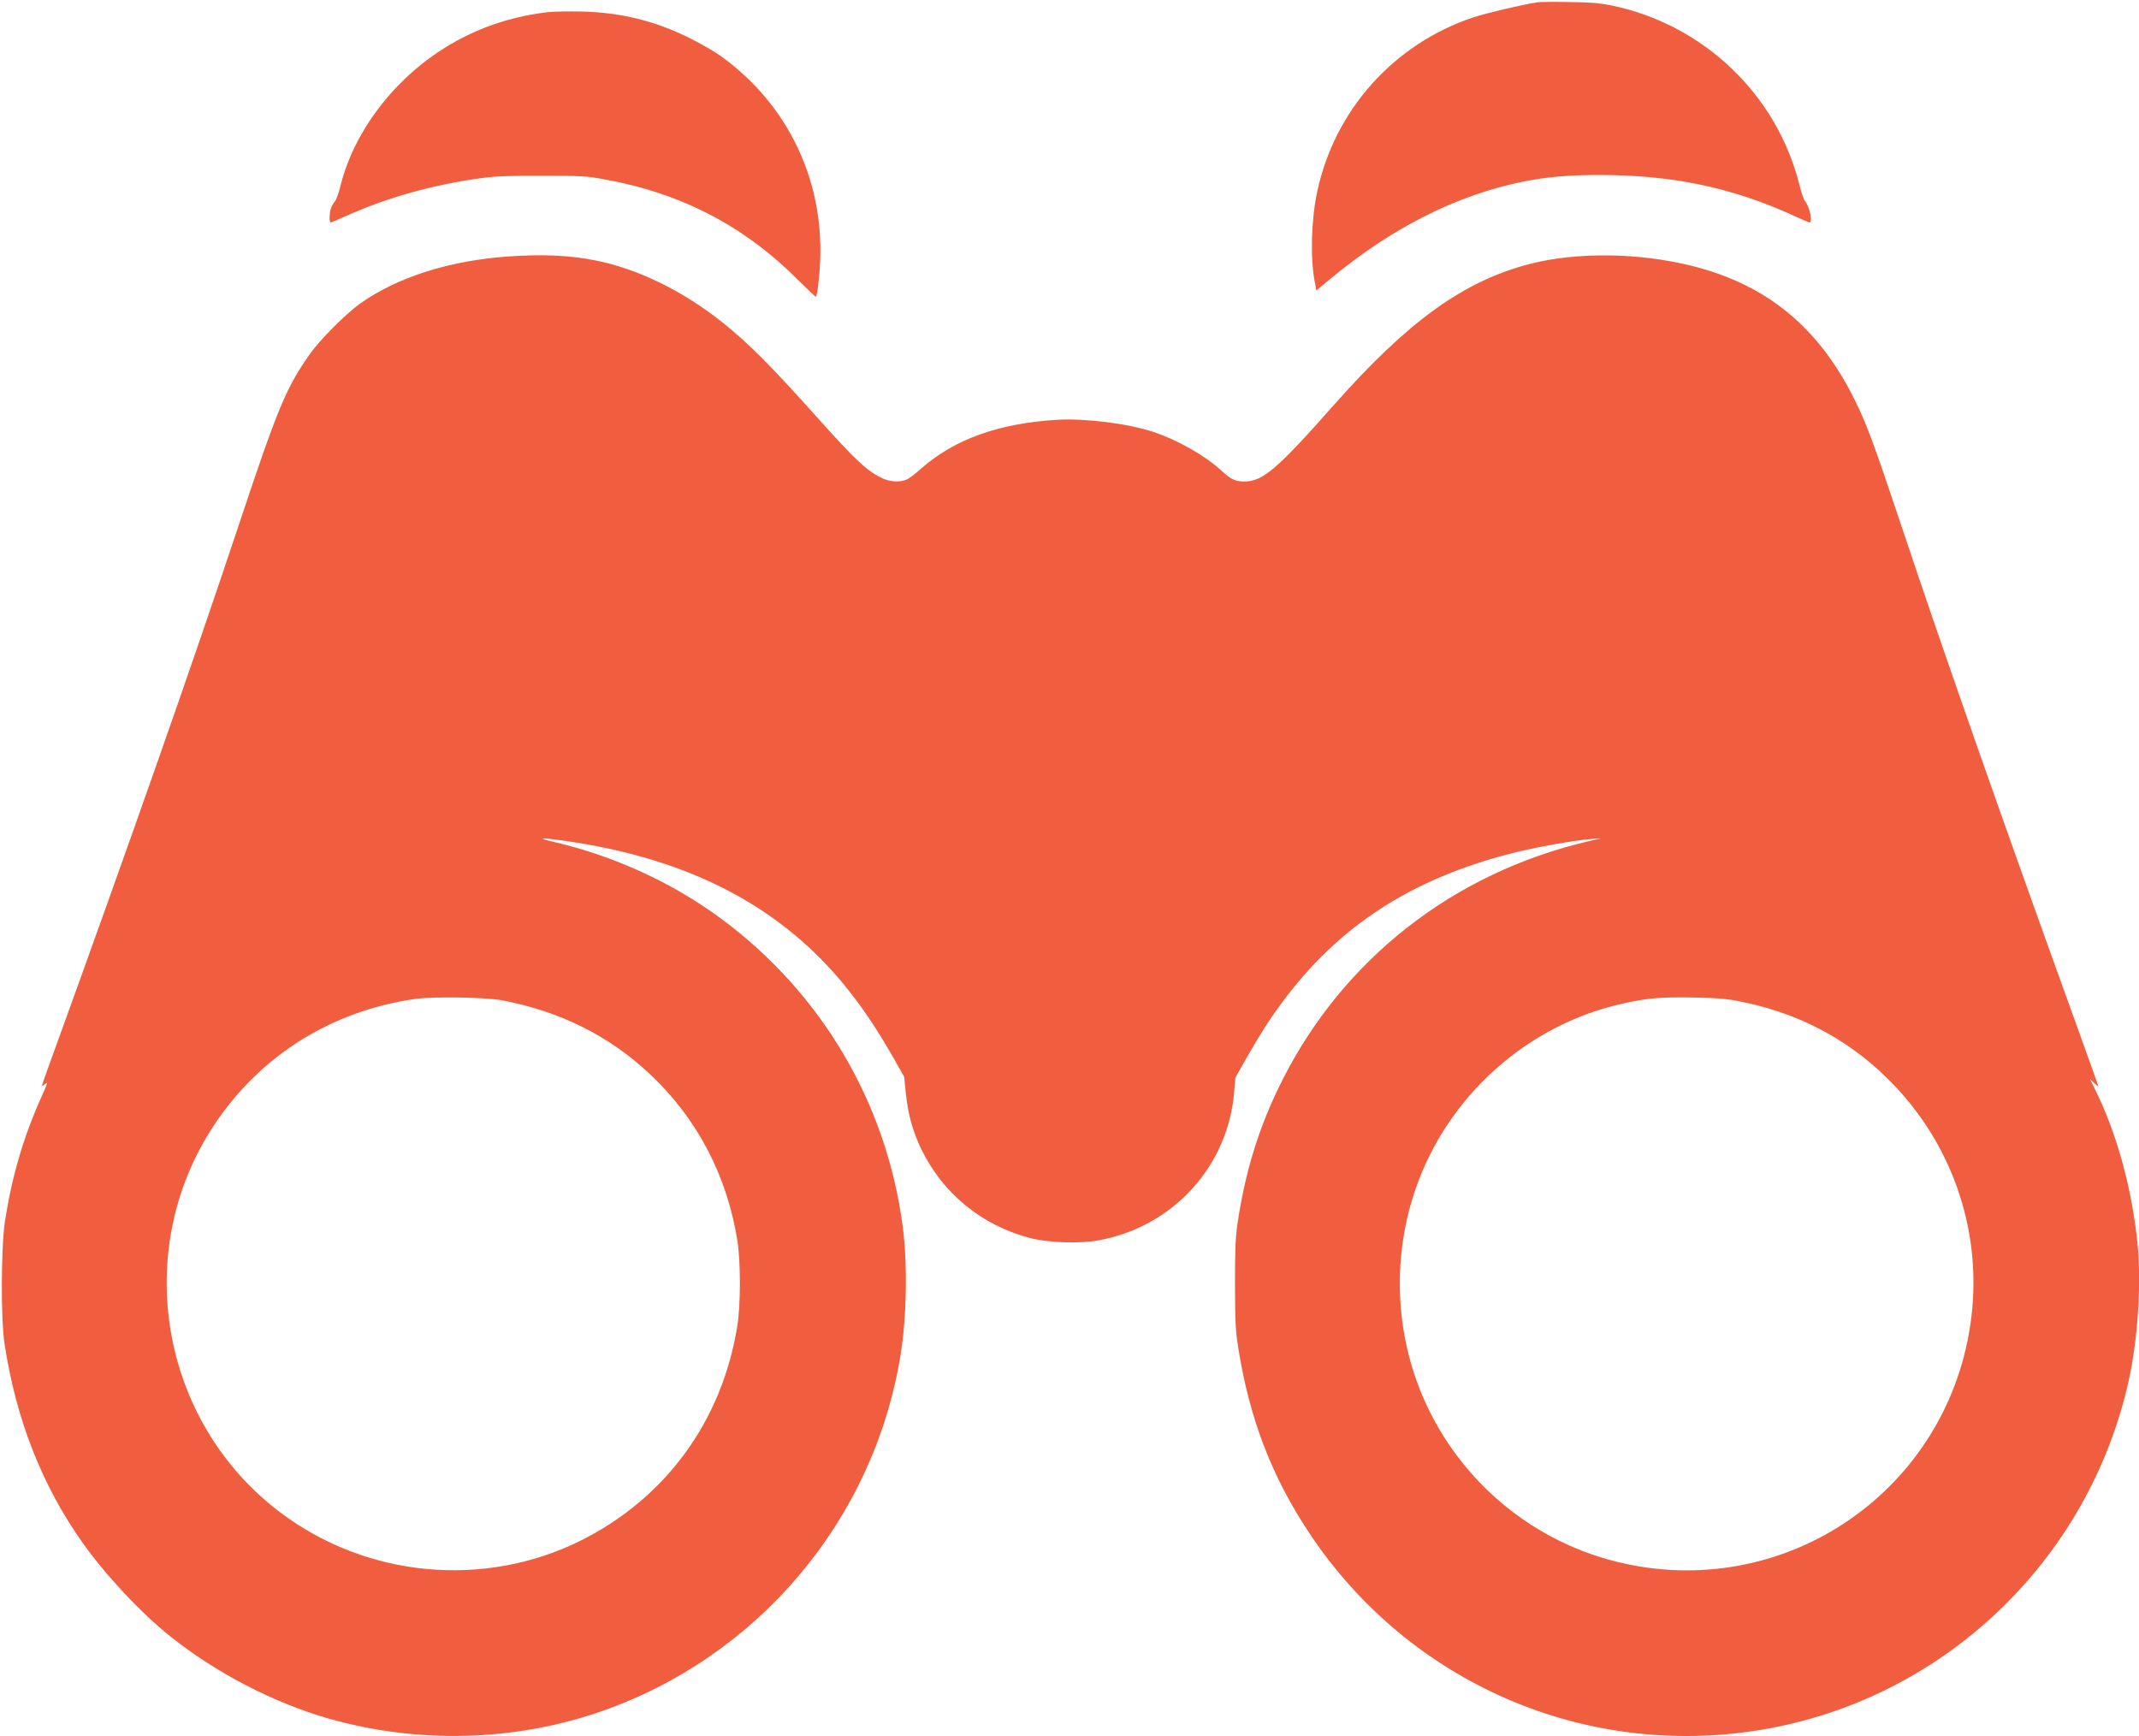 <?xml version="1.0" standalone="no"?>
<!DOCTYPE svg PUBLIC "-//W3C//DTD SVG 20010904//EN"
 "http://www.w3.org/TR/2001/REC-SVG-20010904/DTD/svg10.dtd">
<svg version="1.0" xmlns="http://www.w3.org/2000/svg"
 width="1577pt" height="1280pt" viewBox="0 0 1577 1280"
 preserveAspectRatio="xMidYMid meet">
<g transform="translate(0,1280) scale(0.1,-0.1)"
fill="#F15E3F" stroke="none">
<path d="M11335 12783 c-122 -19 -379 -80 -476 -112 -583 -196 -1018 -681
-1147 -1281 -45 -207 -53 -492 -19 -668 l12 -64 109 91 c448 371 925 612 1411
711 171 35 338 50 565 50 546 0 989 -94 1454 -309 49 -23 93 -41 97 -41 26 0
-1 121 -35 160 -8 8 -25 60 -39 115 -167 670 -711 1188 -1392 1326 -87 17
-151 22 -310 24 -110 2 -213 1 -230 -2z"/>
<path d="M4035 12710 c-424 -49 -807 -237 -1101 -542 -210 -217 -361 -480
-425 -743 -12 -49 -30 -99 -40 -110 -10 -11 -22 -33 -28 -48 -13 -32 -15 -107
-3 -107 4 0 61 24 128 54 294 131 630 225 984 273 108 14 198 18 450 17 296 0
324 -2 460 -27 566 -103 1027 -343 1428 -745 68 -68 125 -122 127 -120 11 11
27 145 32 268 24 603 -244 1155 -732 1506 -49 35 -153 95 -230 133 -258 128
-508 189 -799 196 -94 2 -207 0 -251 -5z"/>
<path d="M3745 10909 c-434 -31 -814 -152 -1090 -347 -103 -74 -294 -264 -368
-369 -177 -250 -237 -393 -530 -1274 -340 -1021 -806 -2348 -1396 -3974 -28
-76 -51 -144 -51 -149 0 -5 11 1 25 14 20 19 16 4 -29 -96 -132 -294 -216
-578 -269 -914 -29 -187 -32 -719 -4 -905 84 -556 276 -1047 577 -1471 168
-236 431 -518 645 -688 338 -270 758 -488 1166 -606 654 -187 1366 -170 2004
50 1164 402 2016 1413 2214 2627 46 282 53 675 16 953 -120 909 -598 1719
-1337 2266 -361 267 -791 464 -1240 568 -121 28 -95 32 64 10 947 -131 1640
-496 2129 -1124 105 -134 209 -292 313 -474 l82 -145 12 -118 c16 -157 51
-285 116 -419 159 -324 442 -556 794 -650 134 -36 366 -45 509 -19 548 98 958
545 1002 1095 l9 105 81 143 c99 174 171 287 264 412 415 562 953 911 1696
1100 164 42 458 95 581 104 l75 6 -105 -25 c-987 -234 -1794 -866 -2244 -1755
-170 -336 -274 -666 -333 -1065 -14 -96 -18 -183 -18 -440 1 -281 3 -337 23
-465 83 -529 249 -961 533 -1385 734 -1094 2022 -1653 3319 -1439 1341 221
2417 1242 2714 2574 66 300 93 697 67 990 -38 410 -153 835 -317 1162 l-36 73
31 -29 c17 -17 31 -27 31 -24 0 4 -66 188 -146 410 -545 1507 -987 2766 -1298
3698 -217 649 -265 778 -358 964 -264 527 -644 838 -1195 976 -394 98 -852
103 -1198 13 -485 -126 -894 -421 -1440 -1038 -422 -477 -525 -565 -663 -565
-63 0 -99 17 -161 75 -123 114 -326 230 -506 290 -191 63 -503 102 -710 90
-434 -26 -761 -144 -1010 -365 -39 -35 -84 -69 -102 -76 -49 -21 -121 -17
-178 10 -111 52 -197 132 -469 436 -350 391 -514 557 -711 714 -289 230 -618
392 -930 455 -192 39 -395 48 -650 30z m-50 -5483 c432 -80 802 -265 1104
-552 344 -326 563 -747 638 -1225 24 -157 24 -471 -1 -624 -112 -702 -530
-1273 -1158 -1585 -711 -352 -1574 -271 -2211 209 -887 668 -1103 1931 -488
2857 339 511 863 840 1481 929 130 19 511 13 635 -9z m9111 -5 c430 -81 795
-267 1098 -561 475 -460 708 -1109 631 -1762 -150 -1281 -1378 -2126 -2629
-1809 -645 164 -1177 628 -1430 1247 -192 472 -207 1008 -41 1494 235 686 821
1213 1525 1370 182 41 273 49 510 46 177 -3 249 -8 336 -25z"/>
</g>
</svg>
